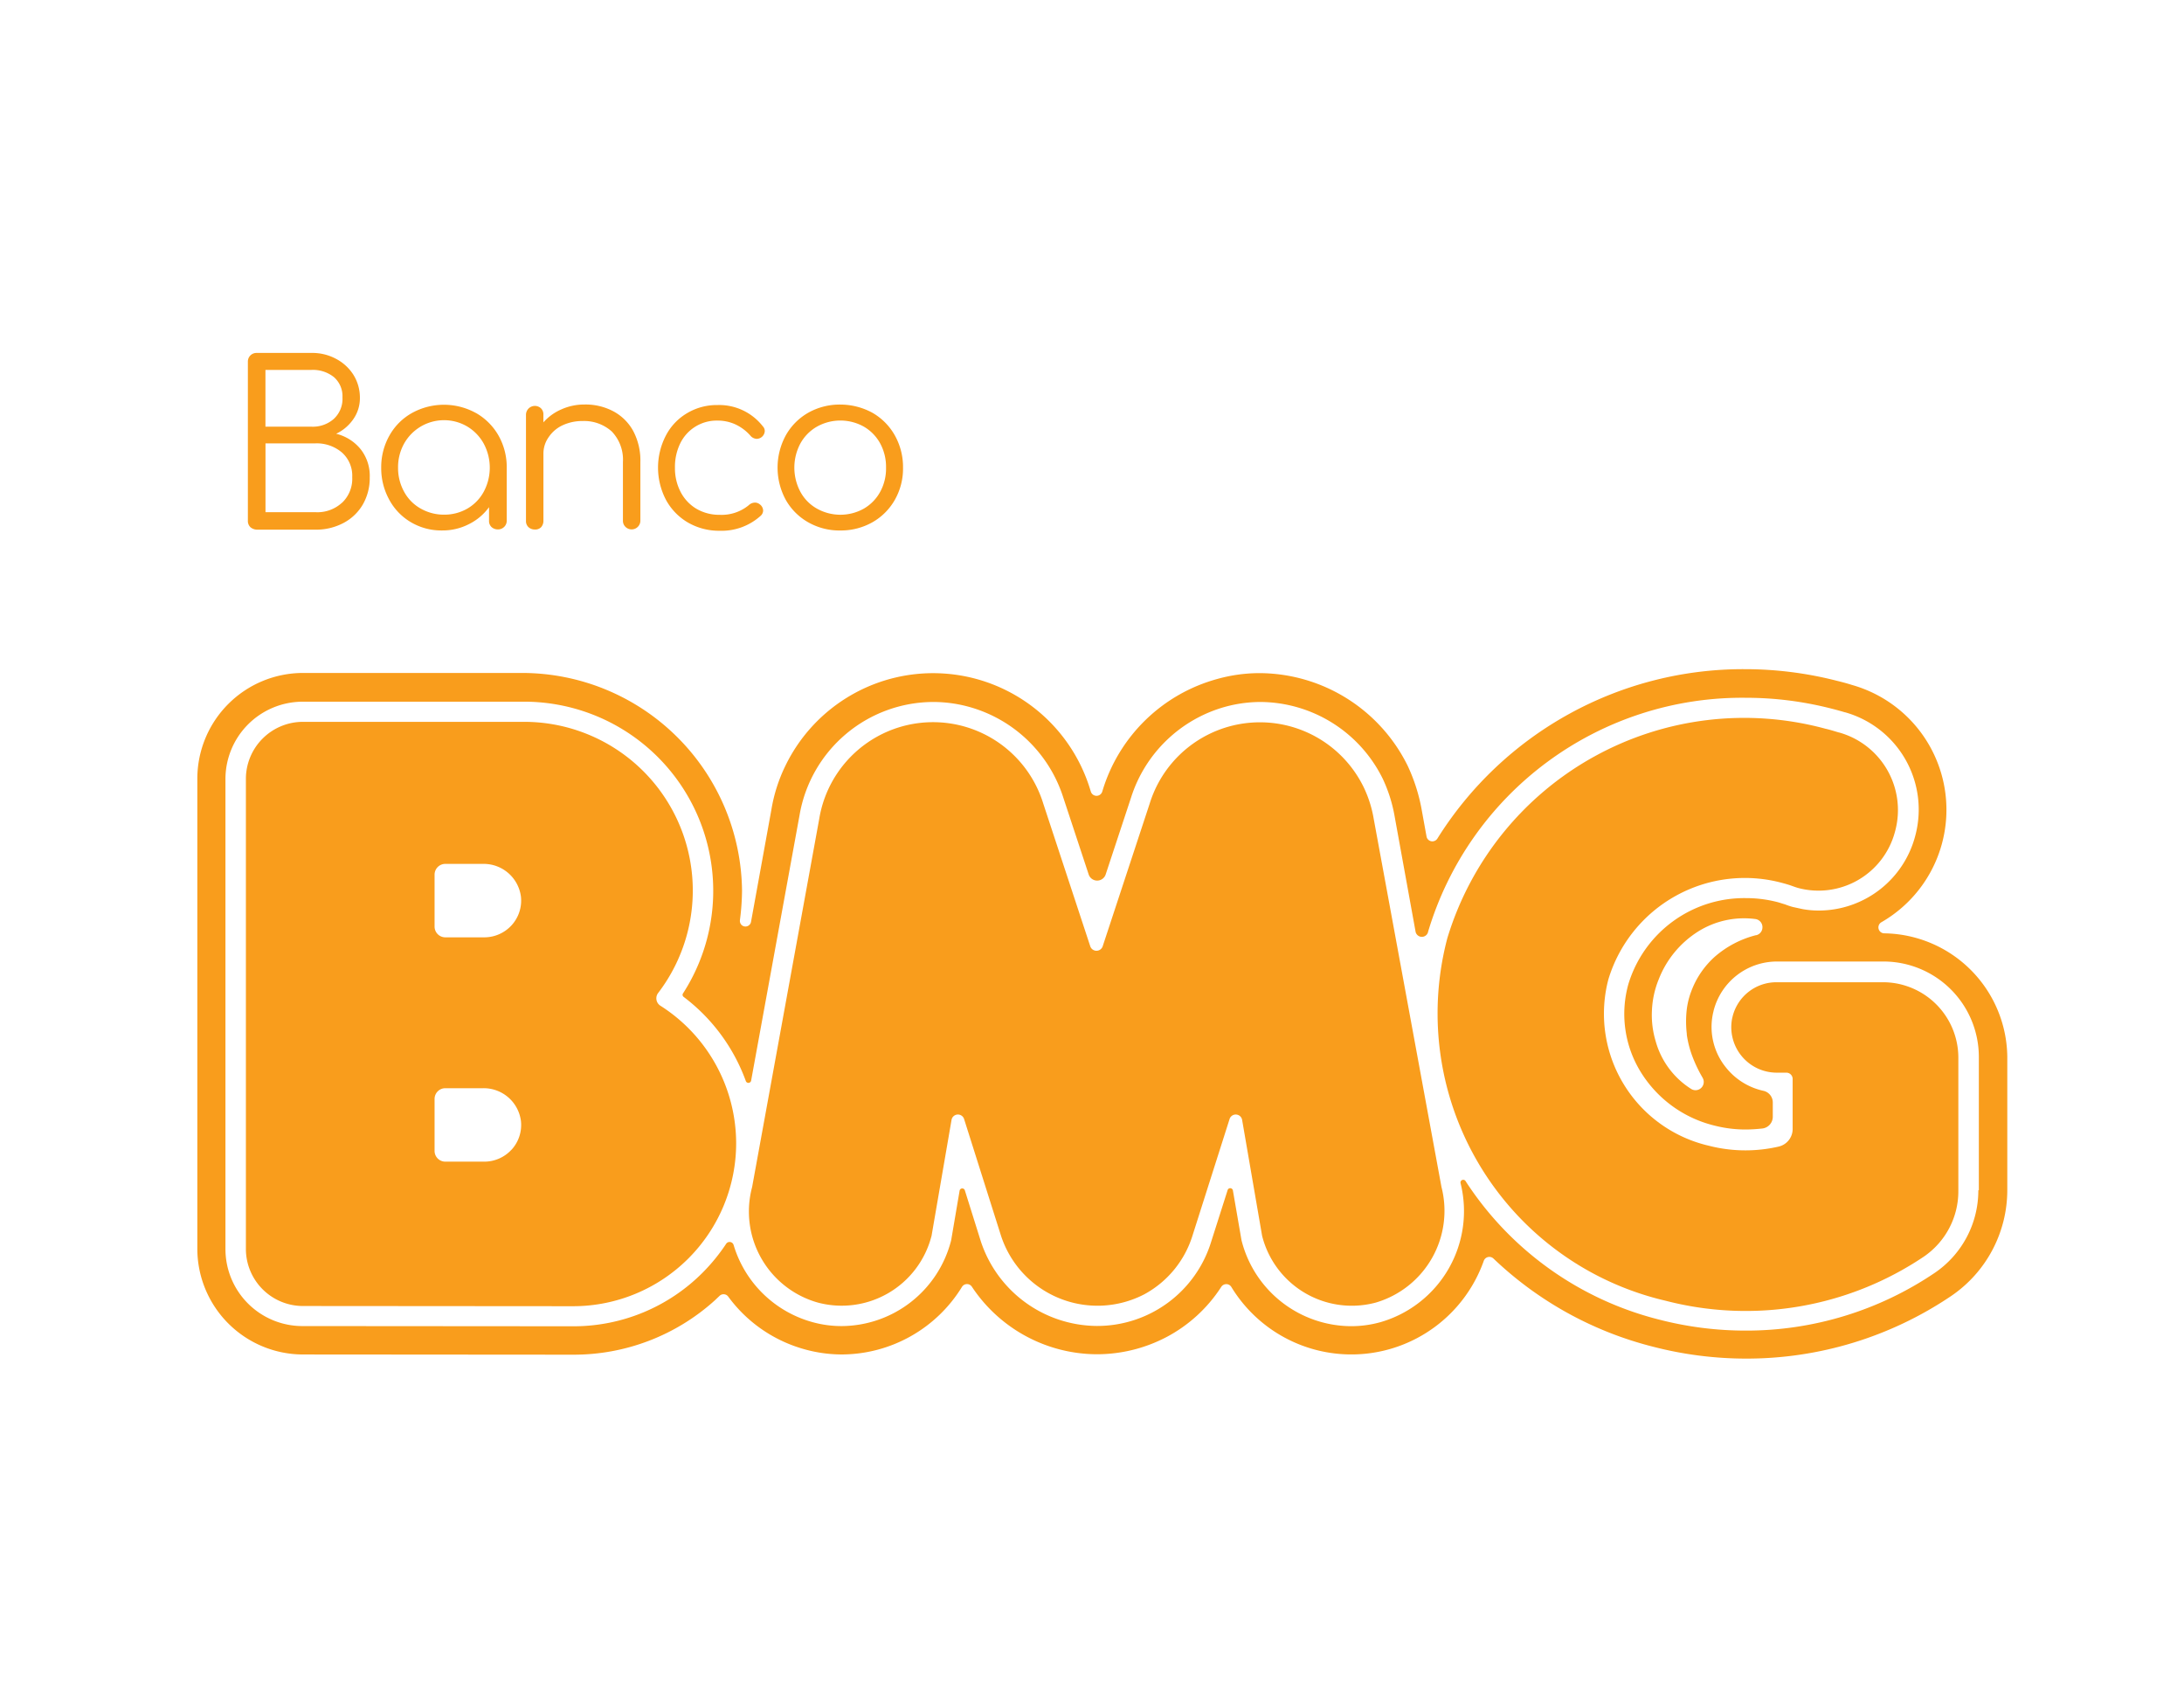 <svg xmlns="http://www.w3.org/2000/svg" xmlns:xlink="http://www.w3.org/1999/xlink" width="85.897" height="67" viewBox="0 0 85.897 67"><defs><style>.a{fill:none;}.b{fill:#f99d1c;}.c{fill:url(#a);}.d{fill:url(#b);}.e{fill:url(#c);}.f{fill:url(#d);}</style><linearGradient id="a" x1="-36.082" y1="8.19" x2="-36.082" y2="8.233" gradientUnits="objectBoundingBox"><stop offset="0.45" stop-color="#f99d1c"/><stop offset="0.8" stop-color="#f58220"/></linearGradient><linearGradient id="b" x1="-25.948" y1="8.3" x2="-25.948" y2="8.344" xlink:href="#a"/><linearGradient id="c" x1="-9.613" y1="7.229" x2="-9.613" y2="7.266" xlink:href="#a"/><linearGradient id="d" x1="-35.929" y1="8.291" x2="-35.929" y2="8.335" xlink:href="#a"/></defs><g transform="translate(-744.572 -1030.312)"><rect class="a" width="85.897" height="67" transform="translate(744.572 1030.312)"/><g transform="translate(69 64.627)"><path class="b" d="M688.786,979.793a1.8,1.8,0,0,1,.685.627,1.692,1.692,0,0,1,.256.9,1.439,1.439,0,0,1-.256.842,1.722,1.722,0,0,1-.677.578,1.781,1.781,0,0,1,.965.611,1.691,1.691,0,0,1,.355,1.106,2.088,2.088,0,0,1-.272,1.064,1.907,1.907,0,0,1-.759.726,2.3,2.3,0,0,1-1.106.264h-2.268a.424.424,0,0,1-.281-.091.334.334,0,0,1-.107-.258v-6.253a.338.338,0,0,1,.328-.347h2.181A1.966,1.966,0,0,1,688.786,979.793Zm-.083,2.36a1.07,1.07,0,0,0,.338-.842.993.993,0,0,0-.338-.8,1.322,1.322,0,0,0-.891-.281h-1.8v2.232h1.815a1.249,1.249,0,0,0,.877-.309Zm.322,3.3a1.3,1.3,0,0,0,.4-1.007,1.22,1.22,0,0,0-.4-.965,1.531,1.531,0,0,0-1.056-.363h-1.955v2.706h1.964a1.427,1.427,0,0,0,1.043-.371Z"/><path class="b" d="M694.289,981.922a2.367,2.367,0,0,1,.891.891,2.52,2.52,0,0,1,.322,1.262v2.087a.335.335,0,0,1-.1.239.339.339,0,0,1-.248.1.369.369,0,0,1-.248-.091.323.323,0,0,1-.1-.248v-.536a2.159,2.159,0,0,1-.792.668,2.266,2.266,0,0,1-1.056.248,2.347,2.347,0,0,1-1.221-.322,2.282,2.282,0,0,1-.858-.891,2.567,2.567,0,0,1-.314-1.254,2.52,2.52,0,0,1,.322-1.262,2.3,2.3,0,0,1,.891-.891,2.6,2.6,0,0,1,2.508,0Zm-.338,3.762a1.709,1.709,0,0,0,.644-.66,2,2,0,0,0,0-1.9,1.787,1.787,0,0,0-.644-.668,1.8,1.8,0,0,0-2.484.668,1.9,1.9,0,0,0-.239.949,1.923,1.923,0,0,0,.239.949,1.662,1.662,0,0,0,.652.66,1.837,1.837,0,0,0,.916.239A1.806,1.806,0,0,0,693.951,985.684Z"/><path class="b" d="M699.693,981.856a1.921,1.921,0,0,1,.784.776,2.477,2.477,0,0,1,.281,1.221v2.31a.344.344,0,0,1-.586.238.327.327,0,0,1-.1-.239v-2.31a1.6,1.6,0,0,0-.437-1.2,1.63,1.63,0,0,0-1.147-.413,1.84,1.84,0,0,0-.784.165,1.335,1.335,0,0,0-.553.47,1.111,1.111,0,0,0-.206.66v2.632a.371.371,0,0,1-.091.248.318.318,0,0,1-.248.091.367.367,0,0,1-.247-.091.323.323,0,0,1-.1-.248v-4.174a.35.35,0,0,1,.594-.248.333.333,0,0,1,.091.248v.3a2,2,0,0,1,.71-.512,2.2,2.2,0,0,1,.908-.19A2.331,2.331,0,0,1,699.693,981.856Z"/><path class="b" d="M705.576,982.45a.262.262,0,0,1,.074.19.323.323,0,0,1-.314.3.341.341,0,0,1-.256-.132,1.811,1.811,0,0,0-.586-.437,1.674,1.674,0,0,0-.71-.149,1.592,1.592,0,0,0-1.46.9,2.11,2.11,0,0,0-.206.957,2.009,2.009,0,0,0,.223.949,1.646,1.646,0,0,0,.619.66,1.771,1.771,0,0,0,.916.239,1.678,1.678,0,0,0,1.147-.38.354.354,0,0,1,.239-.1.3.3,0,0,1,.2.074.312.312,0,0,1,.124.239.283.283,0,0,1-.091.2,2.289,2.289,0,0,1-1.617.594,2.439,2.439,0,0,1-1.246-.322,2.3,2.3,0,0,1-.866-.891,2.731,2.731,0,0,1-.008-2.525,2.193,2.193,0,0,1,.833-.883,2.272,2.272,0,0,1,1.2-.322A2.175,2.175,0,0,1,705.576,982.45Z"/><path class="b" d="M709.883,981.914a2.346,2.346,0,0,1,.883.891,2.533,2.533,0,0,1,.322,1.271,2.48,2.48,0,0,1-.322,1.262,2.34,2.34,0,0,1-.883.883,2.524,2.524,0,0,1-1.262.322,2.477,2.477,0,0,1-1.262-.322,2.326,2.326,0,0,1-.883-.883,2.653,2.653,0,0,1,0-2.533,2.339,2.339,0,0,1,.883-.891,2.52,2.52,0,0,1,1.262-.322A2.652,2.652,0,0,1,709.883,981.914Zm-2.178.545a1.716,1.716,0,0,0-.652.66,2.018,2.018,0,0,0,0,1.906,1.663,1.663,0,0,0,.652.66,1.888,1.888,0,0,0,1.84,0,1.709,1.709,0,0,0,.644-.66,1.905,1.905,0,0,0,.231-.949,1.932,1.932,0,0,0-.231-.957,1.7,1.7,0,0,0-.644-.66A1.889,1.889,0,0,0,707.705,982.459Z"/></g><g transform="translate(69 64.627)"><path class="c" d="M749.676,1004.306h-4.241a1.774,1.774,0,0,0-1.717,1.336c-.008.033-.016.066-.025.107a1.789,1.789,0,0,0,1.774,2.112h.363a.248.248,0,0,1,.247.248v1.964a.709.709,0,0,1-.544.693,5.786,5.786,0,0,1-2.756-.033,5.327,5.327,0,0,1-3.984-6.393c.013-.053.026-.106.04-.158a5.609,5.609,0,0,1,6.84-3.779c.124.033.239.066.355.107h0c.091.033.182.066.272.091a3.11,3.11,0,0,0,3.8-2.207l.008-.029a3.167,3.167,0,0,0-2.2-3.878H747.9c-.173-.05-.346-.107-.528-.148a12.2,12.2,0,0,0-14.876,8.234,11.6,11.6,0,0,0,8.258,14.175c.11.029.22.056.331.082a12.548,12.548,0,0,0,10.148-1.733,3.112,3.112,0,0,0,1.361-2.591v-5.239A2.967,2.967,0,0,0,749.676,1004.306Z"/><path class="d" d="M729.6,997.879a4.639,4.639,0,0,0-.388-1.229,4.539,4.539,0,0,0-8.424.635l-1.848,5.61a.258.258,0,0,1-.487,0l-1.848-5.61a4.536,4.536,0,0,0-8.812.594l-2.64,14.48a3.72,3.72,0,0,0,2.585,4.542,3.646,3.646,0,0,0,4.461-2.585l.011-.039.784-4.546a.255.255,0,0,1,.5-.033l1.436,4.538a3.993,3.993,0,0,0,5.656,2.335,3.957,3.957,0,0,0,1.889-2.31l1.452-4.563a.255.255,0,0,1,.5.033l.784,4.546a3.639,3.639,0,0,0,4.421,2.637l.051-.013a3.761,3.761,0,0,0,2.582-4.546Z"/><path class="e" d="M749.7,1002.383h-.016a.234.234,0,0,1-.116-.437,5.1,5.1,0,0,0-1.163-9.331c-.206-.066-.4-.116-.569-.157a14.58,14.58,0,0,0-3.63-.462,14.188,14.188,0,0,0-12.1,6.658.233.233,0,0,1-.429-.083l-.19-1.048a6.978,6.978,0,0,0-.553-1.733,6.525,6.525,0,0,0-5.8-3.638,6.157,6.157,0,0,0-1.691.231,6.507,6.507,0,0,0-4.48,4.3l-.041.132a.235.235,0,0,1-.446,0l-.041-.132a6.457,6.457,0,0,0-11.972-.891,6.239,6.239,0,0,0-.553,1.733l-.8,4.406a.223.223,0,0,1-.371.124.232.232,0,0,1-.066-.19,9.38,9.38,0,0,0,.083-1.172,8.656,8.656,0,0,0-8.647-8.548h-8.618a4.161,4.161,0,0,0-4.158,4.158v18.481a4.162,4.162,0,0,0,4.158,4.158l10.627.008a8.274,8.274,0,0,0,5.569-2.137l.182-.173a.227.227,0,0,1,.322,0,.244.244,0,0,1,.025.03,5.553,5.553,0,0,0,3.011,2.071,5.475,5.475,0,0,0,1.452.2,5.571,5.571,0,0,0,4.728-2.657.231.231,0,0,1,.318-.076.266.266,0,0,1,.07.068,5.923,5.923,0,0,0,4.9,2.657h.033a5.891,5.891,0,0,0,2.739-.685,5.761,5.761,0,0,0,2.137-1.964.236.236,0,0,1,.325-.071.248.248,0,0,1,.075.079,5.525,5.525,0,0,0,9.925-1.032.233.233,0,0,1,.38-.091,14.072,14.072,0,0,0,6.3,3.473,14.619,14.619,0,0,0,3.63.462,14.373,14.373,0,0,0,8.069-2.459,5.034,5.034,0,0,0,2.211-4.183v-5.231A4.91,4.91,0,0,0,749.7,1002.383Zm3.68,10.1a3.915,3.915,0,0,1-1.716,3.251,13.228,13.228,0,0,1-7.442,2.269,13.558,13.558,0,0,1-3.35-.421,12.8,12.8,0,0,1-7.657-5.454.108.108,0,0,0-.2.074,4.544,4.544,0,0,1-3.152,5.47,4.255,4.255,0,0,1-1.155.157h0a4.465,4.465,0,0,1-4.3-3.35l-.008-.033-.338-1.955a.108.108,0,0,0-.125-.086.105.105,0,0,0-.081.069l-.644,2.021a4.688,4.688,0,0,1-4.488,3.325H718.7a4.841,4.841,0,0,1-4.554-3.333l-.627-2a.106.106,0,0,0-.206.016l-.33,1.939-.008.033a4.467,4.467,0,0,1-4.3,3.35h0a4.252,4.252,0,0,1-1.155-.157,4.478,4.478,0,0,1-3.094-3.028.164.164,0,0,0-.3-.041,7.419,7.419,0,0,1-.916,1.122,7.161,7.161,0,0,1-5.1,2.112l-10.627-.008a3.028,3.028,0,0,1-3.044-3.012V996.319a3.042,3.042,0,0,1,3.04-3.044H696.1a7.437,7.437,0,0,1,6.336,11.468.1.1,0,0,0,.024.139h0a7.242,7.242,0,0,1,2.447,3.313.108.108,0,0,0,.14.06.109.109,0,0,0,.066-.077l1.906-10.445a5.351,5.351,0,0,1,5.264-4.447,5.3,5.3,0,0,1,1.394.19,5.4,5.4,0,0,1,3.713,3.564l1,3.028a.352.352,0,0,0,.668,0l1-3.028a5.4,5.4,0,0,1,3.7-3.564,5.3,5.3,0,0,1,1.394-.19,5.4,5.4,0,0,1,4.8,3.011,5.791,5.791,0,0,1,.462,1.436l.833,4.587a.252.252,0,0,0,.487.025v-.008a12.89,12.89,0,0,1,12.5-9.216,13.518,13.518,0,0,1,3.35.421q.247.061.545.149h.008a3.975,3.975,0,0,1,2.764,4.851,3.93,3.93,0,0,1-3.779,2.945,3.551,3.551,0,0,1-.66-.058l-.38-.083a2.631,2.631,0,0,1-.3-.1c-.116-.033-.206-.066-.3-.091a4.942,4.942,0,0,0-1.246-.157,4.763,4.763,0,0,0-4.62,3.383,4.35,4.35,0,0,0,.429,3.358,4.713,4.713,0,0,0,2.945,2.2,4.936,4.936,0,0,0,1.246.157,6.092,6.092,0,0,0,.66-.041.465.465,0,0,0,.4-.462v-.561a.469.469,0,0,0-.355-.454,2.591,2.591,0,0,1-1.477-.908,2.529,2.529,0,0,1-.528-2.1c.008-.049.025-.1.033-.148a2.572,2.572,0,0,1,2.483-1.931H749.7a3.752,3.752,0,0,1,3.7,3.738v5.256Zm-11.468-6.13a3.97,3.97,0,0,0,.215.85,5.5,5.5,0,0,0,.4.842l.008.016a.324.324,0,0,1-.113.444l0,0a.321.321,0,0,1-.33,0,3.242,3.242,0,0,1-1.4-1.873,3.555,3.555,0,0,1-.149-1.221,3.634,3.634,0,0,1,.266-1.217,3.892,3.892,0,0,1,1.535-1.873,3.4,3.4,0,0,1,2.269-.5.32.32,0,0,1,.273.362v.009a.318.318,0,0,1-.239.264h-.016a3.944,3.944,0,0,0-1.6.833,3.414,3.414,0,0,0-.949,1.394,3.042,3.042,0,0,0-.182.817,4.165,4.165,0,0,0,.016.85Z"/><path class="f" d="M701.547,1005.23a.345.345,0,0,1-.108-.476l.017-.024a6.634,6.634,0,0,0-5.269-10.663h-8.7a2.246,2.246,0,0,0-2.244,2.244v18.481a2.246,2.246,0,0,0,2.244,2.244l10.627.008a6.413,6.413,0,0,0,6.411-6.411h0A6.418,6.418,0,0,0,701.547,1005.23Zm-5.858,5.66a1.452,1.452,0,0,1-1.064.47h-1.54a.423.423,0,0,1-.421-.421v-2.046a.423.423,0,0,1,.421-.421h1.5a1.477,1.477,0,0,1,1.477,1.3,1.44,1.44,0,0,1-.37,1.118Zm0-8.82a1.452,1.452,0,0,1-1.064.47h-1.54a.423.423,0,0,1-.421-.421v-2.046a.423.423,0,0,1,.421-.421h1.5a1.477,1.477,0,0,1,1.477,1.3,1.44,1.44,0,0,1-.37,1.115Z"/></g></g></svg>